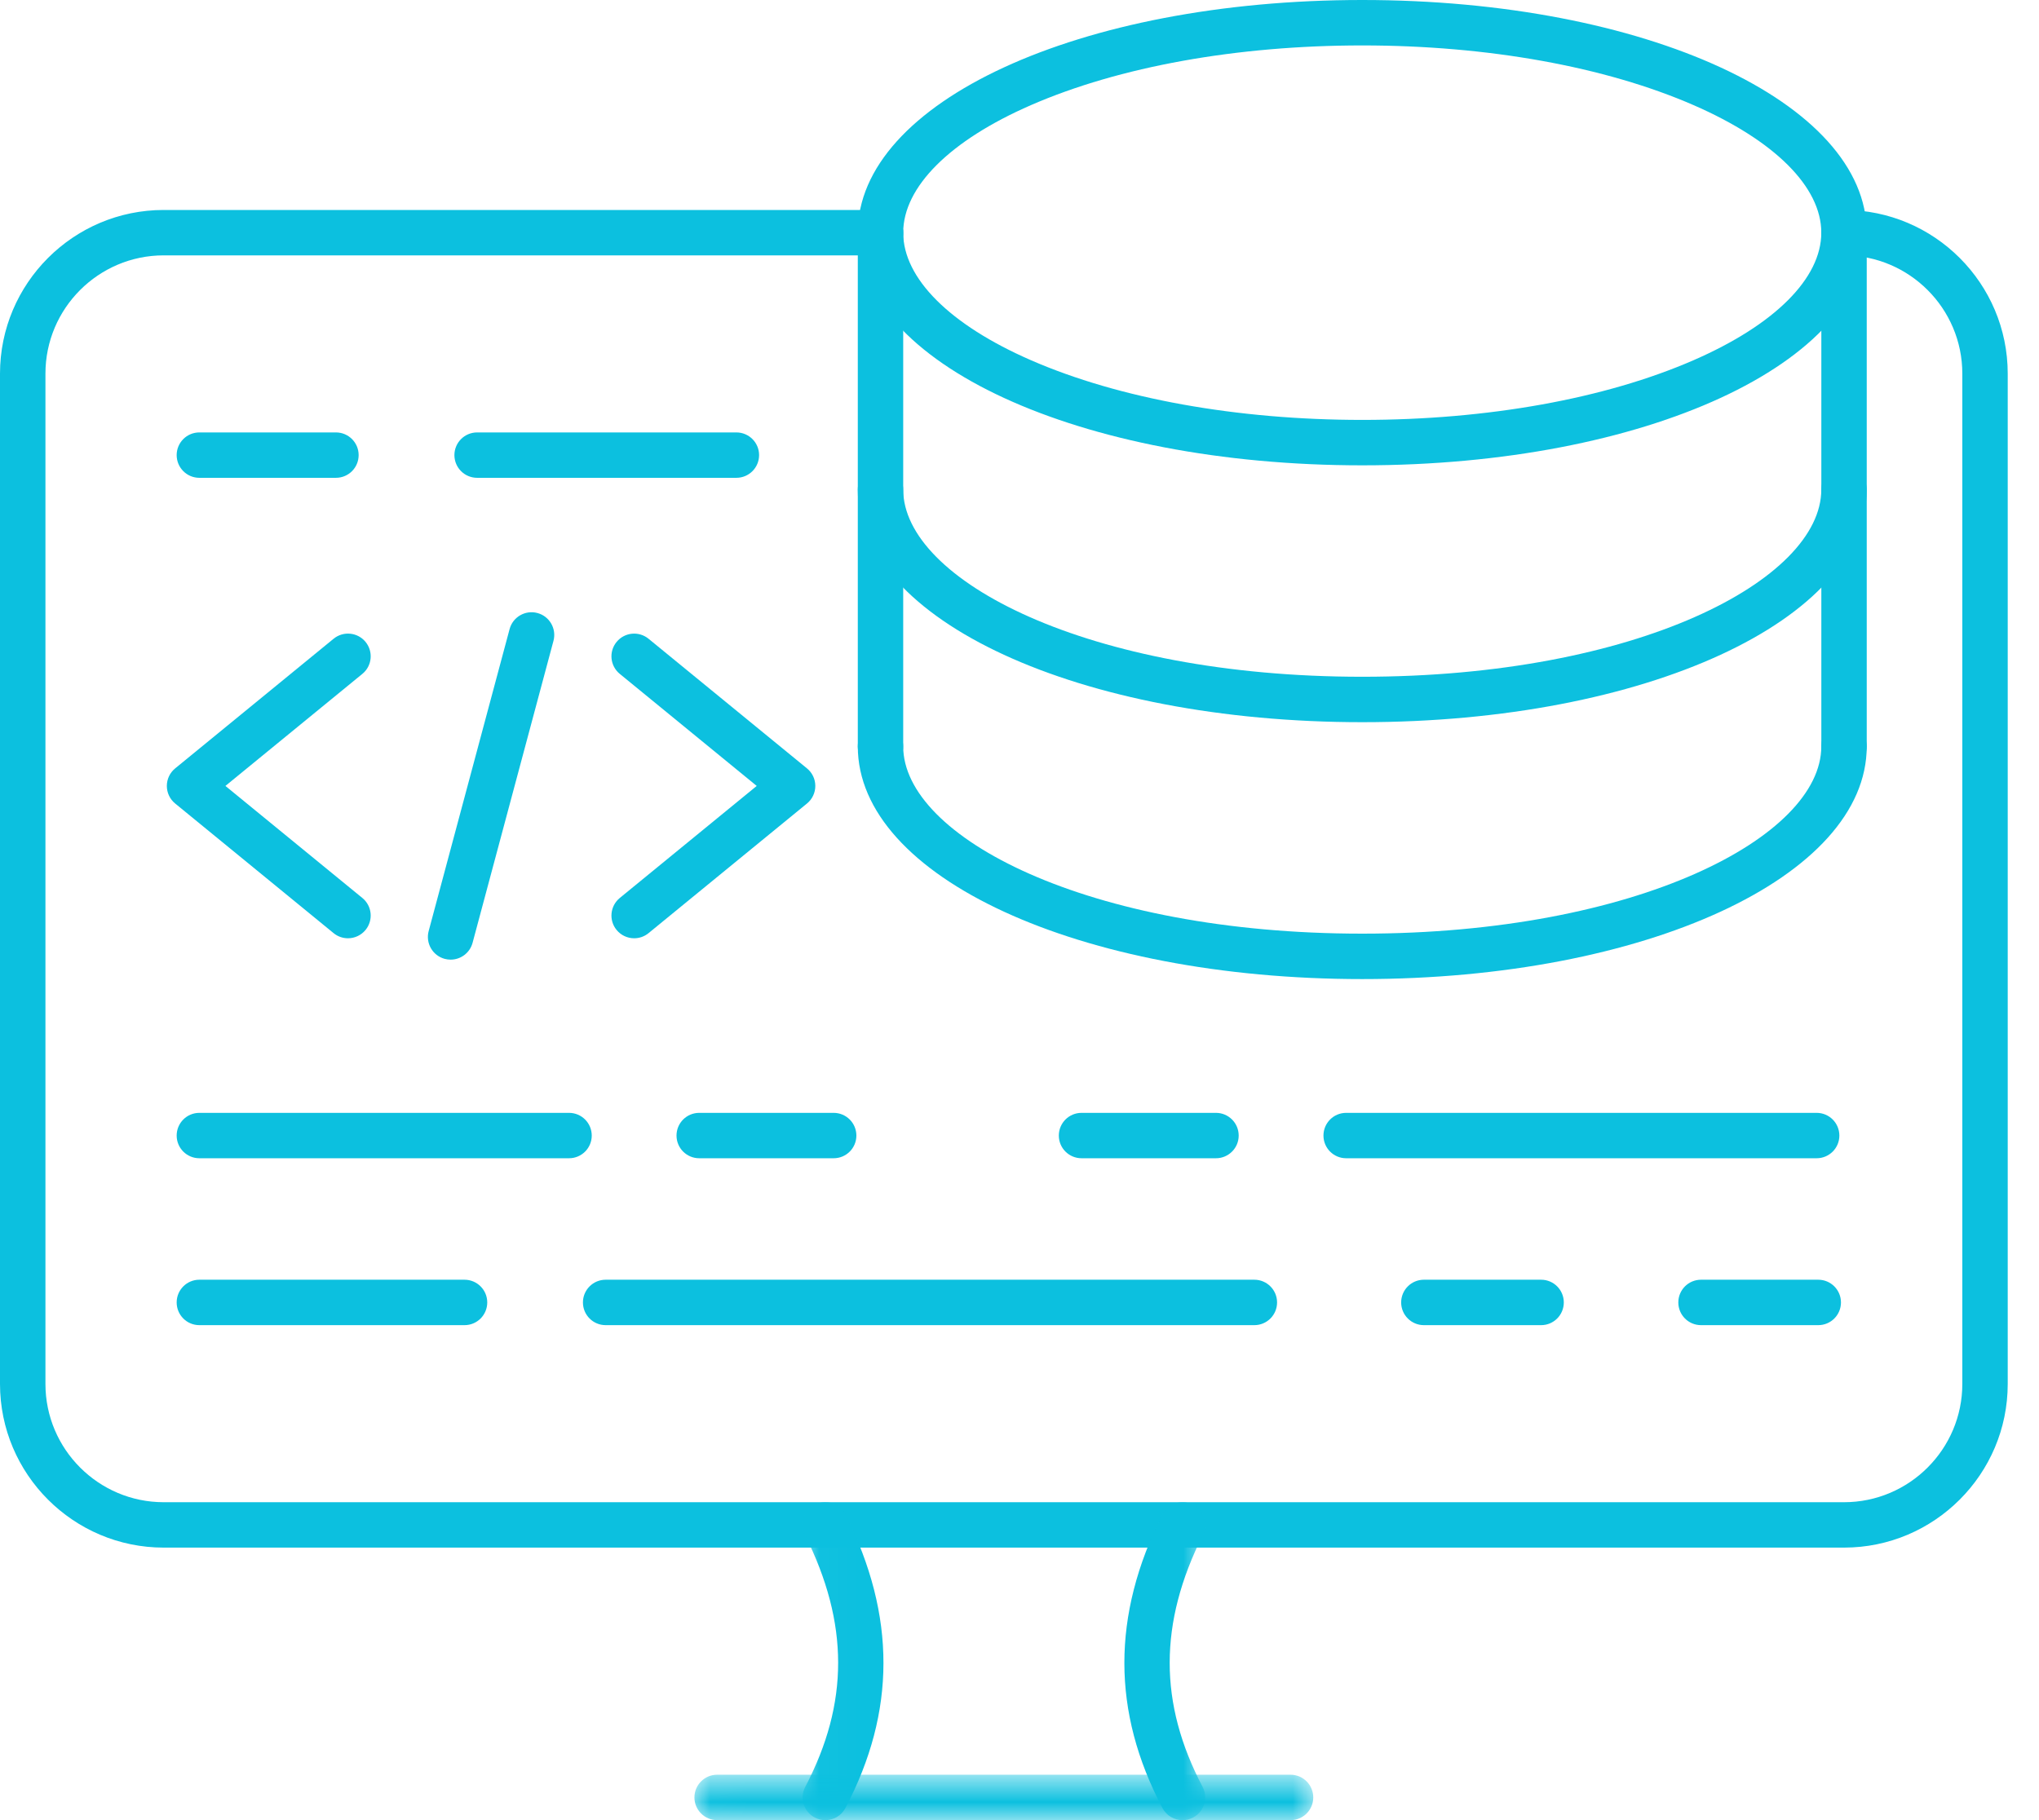 <svg width="56" height="50" viewBox="0 0 56 50" fill="none" xmlns="http://www.w3.org/2000/svg">
<path d="M50.645 42.514H4.496C2.017 42.514 0 40.497 0 38.018V10.264C0 7.785 2.017 5.768 4.496 5.768H24.182C24.527 5.768 24.806 6.047 24.806 6.391C24.806 6.736 24.527 7.015 24.182 7.015H4.496C2.705 7.015 1.248 8.472 1.248 10.264V38.018C1.248 39.809 2.705 41.267 4.496 41.267H50.645C52.436 41.267 53.894 39.809 53.894 38.018V10.264C53.894 8.472 52.436 7.015 50.645 7.015C50.3 7.015 50.021 6.736 50.021 6.391C50.021 6.047 50.3 5.768 50.645 5.768C53.124 5.768 55.141 7.785 55.141 10.264V38.018C55.141 40.497 53.124 42.514 50.645 42.514Z" fill="#0CC0DF"/>
<mask id="mask0_2356_387" style="mask-type:luminance" maskUnits="userSpaceOnUse" x="22" y="41" width="12" height="9">
<path d="M22.02 41.211H33.124V50H22.02V41.211Z" fill="white"/>
</mask>
<g mask="url(#mask0_2356_387)">
<path d="M22.666 50.001C22.569 50.001 22.469 49.978 22.377 49.929C22.072 49.769 21.954 49.392 22.115 49.087C23.322 46.789 23.321 44.591 22.109 42.169C21.955 41.861 22.08 41.486 22.388 41.332C22.696 41.178 23.071 41.303 23.225 41.611C24.612 44.385 24.61 47.02 23.219 49.667C23.108 49.88 22.891 50.001 22.666 50.001ZM32.478 50.001C32.254 50.001 32.037 49.88 31.925 49.667C30.534 47.02 30.532 44.385 31.919 41.611C32.074 41.303 32.448 41.178 32.756 41.332C33.065 41.486 33.189 41.861 33.035 42.169C31.823 44.591 31.822 46.789 33.029 49.087C33.19 49.392 33.072 49.769 32.767 49.929C32.675 49.978 32.576 50.001 32.478 50.001Z" fill="#0CC0DF"/>
</g>
<mask id="mask1_2356_387" style="mask-type:luminance" maskUnits="userSpaceOnUse" x="19" y="48" width="18" height="2">
<path d="M19.018 48.742H36.122V50H19.018V48.742Z" fill="white"/>
</mask>
<g mask="url(#mask1_2356_387)">
<path d="M35.444 50.001H19.696C19.352 50.001 19.072 49.722 19.072 49.377C19.072 49.032 19.352 48.753 19.696 48.753H35.444C35.789 48.753 36.068 49.032 36.068 49.377C36.068 49.722 35.789 50.001 35.444 50.001Z" fill="#0CC0DF"/>
</g>
<path d="M37.414 12.783C29.645 12.783 23.559 9.975 23.559 6.391C23.559 2.807 29.645 0 37.414 0C45.183 0 51.269 2.807 51.269 6.391C51.269 9.975 45.183 12.783 37.414 12.783ZM37.414 1.248C33.973 1.248 30.742 1.83 28.314 2.888C26.085 3.86 24.806 5.137 24.806 6.391C24.806 7.646 26.085 8.923 28.314 9.895C30.741 10.953 33.973 11.535 37.414 11.535C40.855 11.535 44.086 10.953 46.513 9.895C48.743 8.923 50.021 7.646 50.021 6.391C50.021 5.137 48.743 3.86 46.513 2.888C44.086 1.83 40.855 1.248 37.414 1.248Z" fill="#0CC0DF"/>
<path d="M37.414 19.839C29.645 19.839 23.559 17.032 23.559 13.448C23.559 13.103 23.838 12.824 24.182 12.824C24.527 12.824 24.806 13.103 24.806 13.448C24.806 15.932 29.872 18.591 37.414 18.591C44.955 18.591 50.021 15.932 50.021 13.448C50.021 13.103 50.301 12.824 50.645 12.824C50.99 12.824 51.269 13.103 51.269 13.448C51.269 17.032 45.183 19.839 37.414 19.839Z" fill="#0CC0DF"/>
<path d="M37.414 26.896C29.645 26.896 23.559 24.089 23.559 20.505C23.559 20.16 23.838 19.881 24.182 19.881C24.527 19.881 24.806 20.16 24.806 20.505C24.806 22.989 29.872 25.648 37.414 25.648C44.955 25.648 50.021 22.989 50.021 20.505C50.021 20.16 50.301 19.881 50.645 19.881C50.99 19.881 51.269 20.16 51.269 20.505C51.269 24.089 45.183 26.896 37.414 26.896Z" fill="#0CC0DF"/>
<path d="M24.182 21.128C23.838 21.128 23.559 20.849 23.559 20.505V6.391C23.559 6.047 23.838 5.768 24.182 5.768C24.527 5.768 24.806 6.047 24.806 6.391V20.505C24.806 20.849 24.527 21.128 24.182 21.128Z" fill="#0CC0DF"/>
<path d="M50.645 21.128C50.301 21.128 50.022 20.849 50.022 20.505V6.391C50.022 6.047 50.301 5.768 50.645 5.768C50.99 5.768 51.269 6.047 51.269 6.391V20.505C51.269 20.849 50.99 21.128 50.645 21.128Z" fill="#0CC0DF"/>
<path d="M9.557 25.775C9.417 25.775 9.278 25.729 9.162 25.634L4.811 22.073C4.666 21.955 4.582 21.777 4.582 21.59C4.582 21.403 4.666 21.226 4.811 21.108L9.162 17.547C9.428 17.329 9.821 17.367 10.04 17.634C10.258 17.901 10.219 18.294 9.952 18.512L6.191 21.59L9.952 24.668C10.219 24.886 10.258 25.279 10.04 25.546C9.916 25.697 9.737 25.775 9.557 25.775Z" fill="#0CC0DF"/>
<path d="M17.417 25.775C17.237 25.775 17.057 25.697 16.934 25.546C16.716 25.28 16.755 24.887 17.022 24.668L20.783 21.59L17.022 18.512C16.755 18.294 16.716 17.901 16.934 17.635C17.152 17.368 17.545 17.329 17.812 17.547L22.163 21.108C22.308 21.226 22.392 21.403 22.392 21.59C22.392 21.778 22.308 21.955 22.163 22.073L17.812 25.634C17.696 25.729 17.556 25.775 17.417 25.775Z" fill="#0CC0DF"/>
<path d="M12.376 26.362C12.323 26.362 12.268 26.355 12.214 26.341C11.882 26.252 11.684 25.91 11.773 25.577L13.996 17.281C14.085 16.948 14.428 16.751 14.76 16.84C15.093 16.929 15.29 17.271 15.201 17.604L12.979 25.9C12.904 26.179 12.652 26.362 12.376 26.362Z" fill="#0CC0DF"/>
<path d="M15.628 31.818H5.475C5.131 31.818 4.852 31.539 4.852 31.195C4.852 30.85 5.131 30.571 5.475 30.571H15.628C15.973 30.571 16.252 30.85 16.252 31.195C16.252 31.539 15.973 31.818 15.628 31.818Z" fill="#0CC0DF"/>
<path d="M22.896 31.818H19.204C18.859 31.818 18.58 31.539 18.58 31.195C18.58 30.85 18.859 30.571 19.204 30.571H22.896C23.24 30.571 23.52 30.85 23.52 31.195C23.52 31.539 23.241 31.818 22.896 31.818Z" fill="#0CC0DF"/>
<path d="M33.396 31.818H29.704C29.359 31.818 29.08 31.539 29.08 31.195C29.08 30.85 29.359 30.571 29.704 30.571H33.396C33.74 30.571 34.02 30.85 34.02 31.195C34.02 31.539 33.74 31.818 33.396 31.818Z" fill="#0CC0DF"/>
<path d="M49.893 31.818H36.971C36.627 31.818 36.348 31.539 36.348 31.195C36.348 30.85 36.627 30.571 36.971 30.571H49.893C50.238 30.571 50.517 30.85 50.517 31.195C50.517 31.539 50.238 31.818 49.893 31.818Z" fill="#0CC0DF"/>
<path d="M12.758 36.403H5.475C5.131 36.403 4.852 36.124 4.852 35.779C4.852 35.434 5.131 35.155 5.475 35.155H12.758C13.102 35.155 13.382 35.434 13.382 35.779C13.382 36.124 13.103 36.403 12.758 36.403Z" fill="#0CC0DF"/>
<path d="M34.45 36.403H16.634C16.289 36.403 16.01 36.124 16.01 35.779C16.01 35.434 16.289 35.155 16.634 35.155H34.45C34.794 35.155 35.074 35.434 35.074 35.779C35.074 36.124 34.794 36.403 34.45 36.403Z" fill="#0CC0DF"/>
<path d="M42.326 36.403H39.106C38.762 36.403 38.482 36.124 38.482 35.779C38.482 35.434 38.762 35.155 39.106 35.155H42.326C42.67 35.155 42.949 35.434 42.949 35.779C42.949 36.124 42.67 36.403 42.326 36.403Z" fill="#0CC0DF"/>
<path d="M49.937 36.403H46.718C46.373 36.403 46.094 36.124 46.094 35.779C46.094 35.434 46.373 35.155 46.718 35.155H49.937C50.282 35.155 50.561 35.434 50.561 35.779C50.561 36.124 50.282 36.403 49.937 36.403Z" fill="#0CC0DF"/>
<path d="M20.224 13.126H13.104C12.76 13.126 12.48 12.847 12.48 12.502C12.48 12.158 12.76 11.879 13.104 11.879H20.224C20.569 11.879 20.848 12.158 20.848 12.502C20.848 12.847 20.569 13.126 20.224 13.126Z" fill="#0CC0DF"/>
<path d="M9.226 13.126H5.475C5.131 13.126 4.852 12.847 4.852 12.502C4.852 12.158 5.131 11.879 5.475 11.879H9.226C9.571 11.879 9.85 12.158 9.85 12.502C9.85 12.847 9.571 13.126 9.226 13.126Z" fill="#0CC0DF"/>
</svg>
